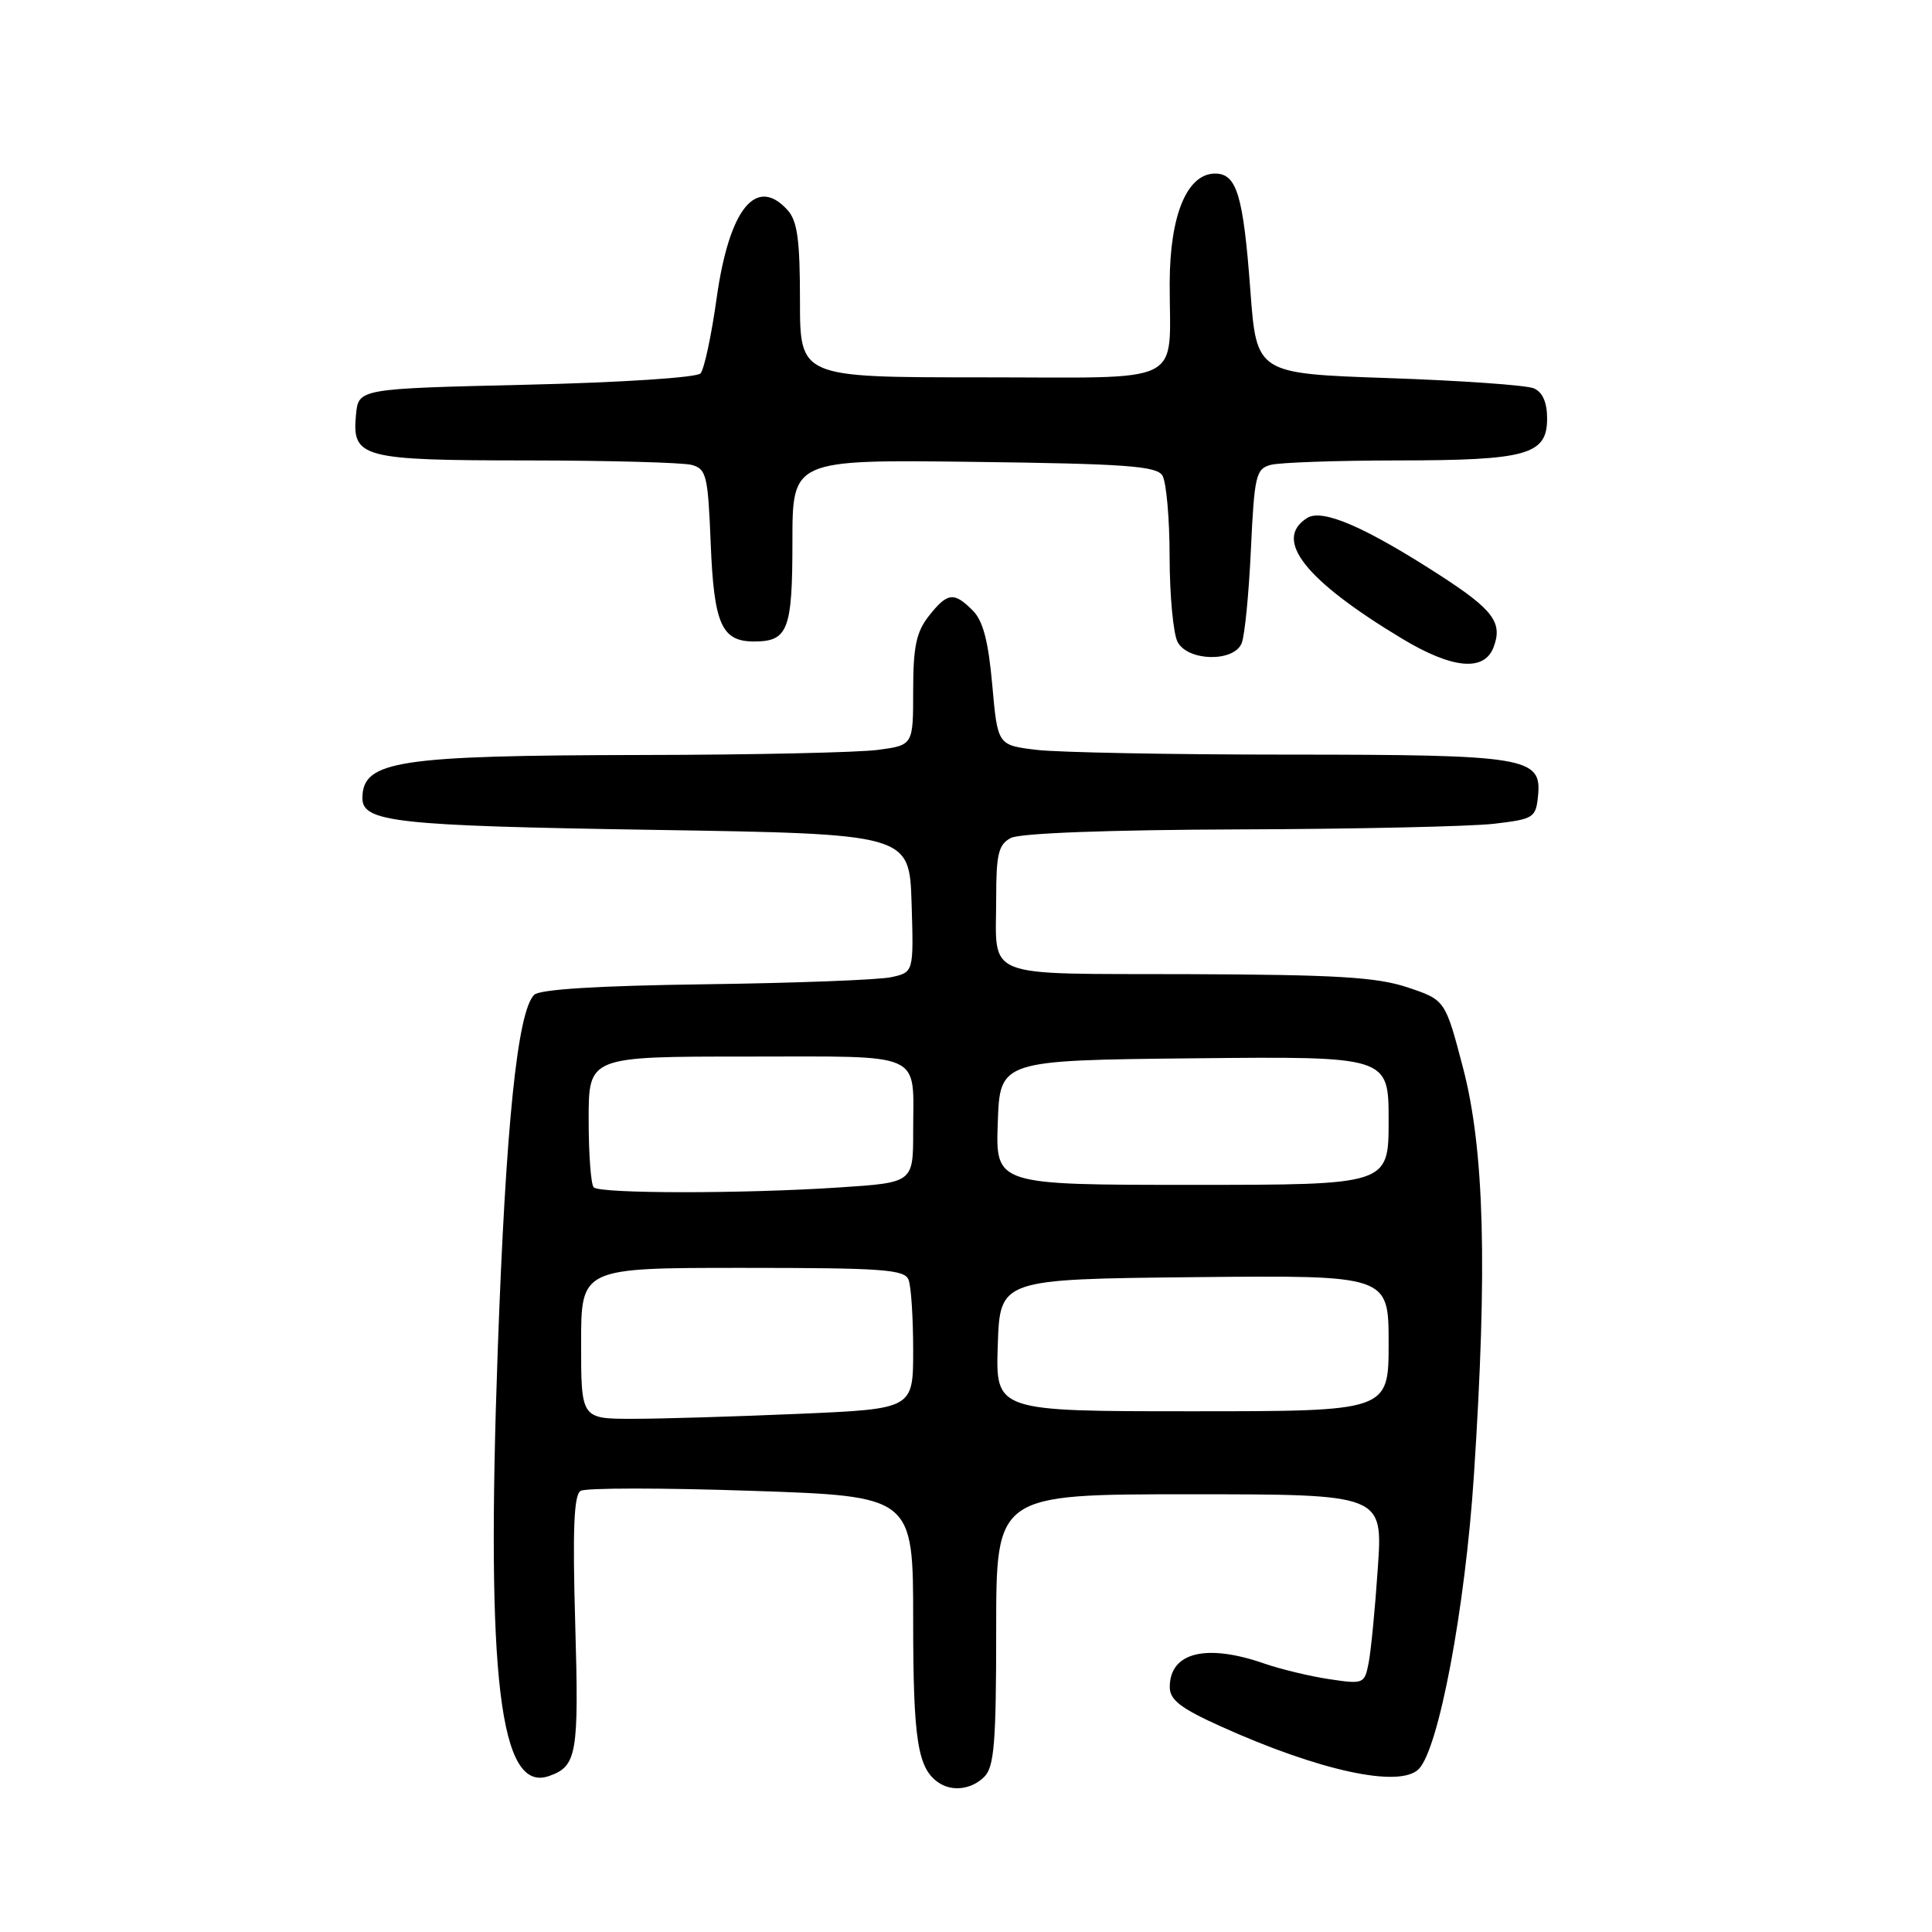 <?xml version="1.0" encoding="UTF-8" standalone="no"?>
<!DOCTYPE svg PUBLIC "-//W3C//DTD SVG 1.1//EN" "http://www.w3.org/Graphics/SVG/1.1/DTD/svg11.dtd" >
<svg xmlns="http://www.w3.org/2000/svg" xmlns:xlink="http://www.w3.org/1999/xlink" version="1.1" viewBox="0 0 256 256">
 <g >
 <path fill="currentColor"
d=" M 130.43 235.43 C 131.74 234.12 132.00 230.89 132.00 215.93 C 132.00 198.00 132.00 198.00 157.62 198.00 C 183.24 198.00 183.24 198.00 182.57 207.75 C 182.21 213.11 181.66 218.78 181.35 220.35 C 180.81 223.12 180.67 223.18 176.15 222.50 C 173.59 222.12 169.70 221.18 167.50 220.42 C 159.81 217.75 155.00 218.95 155.00 223.55 C 155.00 225.24 156.45 226.36 161.75 228.75 C 174.87 234.67 185.45 236.95 187.98 234.42 C 190.64 231.76 194.14 213.15 195.30 195.50 C 197.11 167.89 196.69 152.33 193.86 141.50 C 191.50 132.50 191.50 132.50 186.50 130.83 C 182.41 129.47 177.09 129.15 157.36 129.08 C 129.76 128.99 132.00 129.88 132.00 118.95 C 132.00 113.17 132.31 111.90 133.93 111.04 C 135.12 110.40 146.77 109.96 164.18 109.90 C 179.76 109.85 194.97 109.51 198.00 109.15 C 203.24 108.53 203.51 108.36 203.80 105.43 C 204.30 100.33 202.29 100.00 170.70 99.99 C 155.19 99.99 140.18 99.70 137.34 99.36 C 132.19 98.74 132.19 98.74 131.48 90.76 C 130.96 84.94 130.26 82.26 128.89 80.89 C 126.39 78.39 125.54 78.50 123.07 81.63 C 121.41 83.75 121.00 85.70 121.00 91.50 C 121.00 98.73 121.00 98.73 116.36 99.36 C 113.81 99.71 99.75 100.02 85.11 100.04 C 52.67 100.10 48.08 100.80 48.02 105.71 C 47.97 108.94 52.40 109.42 86.50 109.96 C 120.50 110.50 120.50 110.50 120.79 119.66 C 121.07 128.83 121.07 128.83 118.10 129.48 C 116.47 129.84 105.40 130.26 93.51 130.42 C 79.25 130.61 71.51 131.09 70.78 131.82 C 68.56 134.04 67.02 149.04 65.95 179.00 C 64.39 222.42 66.22 237.60 72.73 235.34 C 76.45 234.04 76.72 232.50 76.22 215.15 C 75.86 202.71 76.04 198.09 76.93 197.55 C 77.58 197.14 87.77 197.14 99.56 197.54 C 121.00 198.26 121.00 198.26 121.00 214.70 C 121.00 230.62 121.59 234.36 124.40 236.23 C 126.21 237.44 128.76 237.10 130.43 235.43 Z  M 197.91 85.75 C 199.14 82.50 197.86 80.79 190.79 76.22 C 180.85 69.80 175.22 67.37 173.21 68.63 C 168.66 71.48 172.90 76.87 185.79 84.63 C 192.45 88.64 196.68 89.03 197.91 85.75 Z  M 164.52 85.25 C 164.93 84.29 165.48 78.70 165.75 72.83 C 166.21 63.01 166.42 62.12 168.37 61.60 C 169.54 61.28 177.12 61.02 185.20 61.01 C 202.37 61.00 205.00 60.26 205.00 55.45 C 205.00 53.32 204.40 51.96 203.25 51.46 C 202.29 51.04 193.62 50.43 184.00 50.10 C 166.50 49.50 166.50 49.50 165.68 38.50 C 164.74 25.86 163.88 23.00 161.01 23.00 C 157.29 23.00 155.01 28.50 154.99 37.50 C 154.96 51.30 157.57 50.00 129.88 50.00 C 106.00 50.00 106.00 50.00 106.00 39.83 C 106.00 31.77 105.66 29.28 104.35 27.83 C 100.19 23.24 96.62 27.68 94.96 39.50 C 94.27 44.45 93.31 48.94 92.82 49.48 C 92.33 50.03 82.25 50.69 69.72 50.98 C 47.50 51.50 47.50 51.50 47.17 54.96 C 46.63 60.67 47.87 61.00 69.94 61.01 C 80.70 61.02 90.46 61.29 91.64 61.60 C 93.60 62.13 93.81 62.98 94.17 71.97 C 94.60 82.71 95.61 85.00 99.92 85.00 C 104.42 85.00 105.00 83.48 105.00 71.75 C 105.00 60.90 105.00 60.90 129.04 61.20 C 149.09 61.45 153.23 61.75 154.02 63.00 C 154.54 63.83 154.98 68.69 154.98 73.82 C 154.99 78.94 155.47 84.00 156.04 85.07 C 157.41 87.63 163.47 87.76 164.52 85.25 Z  M 77.00 178.00 C 77.00 168.00 77.00 168.00 98.39 168.00 C 116.98 168.00 119.87 168.21 120.39 169.58 C 120.73 170.45 121.00 174.66 121.00 178.93 C 121.00 186.69 121.00 186.69 105.84 187.34 C 97.50 187.70 87.60 188.00 83.84 188.00 C 77.00 188.00 77.00 188.00 77.00 178.00 Z  M 132.21 178.25 C 132.50 169.50 132.50 169.50 158.25 169.23 C 184.00 168.97 184.00 168.97 184.00 177.98 C 184.00 187.00 184.00 187.00 157.96 187.00 C 131.92 187.00 131.92 187.00 132.21 178.25 Z  M 78.67 157.33 C 78.30 156.97 78.00 152.92 78.00 148.33 C 78.00 140.00 78.00 140.00 98.89 140.00 C 122.79 140.00 121.00 139.20 121.00 149.93 C 121.00 156.70 121.00 156.70 111.25 157.34 C 98.52 158.19 79.51 158.18 78.67 157.33 Z  M 132.21 148.75 C 132.50 140.50 132.50 140.50 158.25 140.23 C 184.00 139.97 184.00 139.97 184.00 148.48 C 184.00 157.00 184.00 157.00 157.96 157.00 C 131.92 157.00 131.92 157.00 132.21 148.75 Z "/>
</g>
</svg>